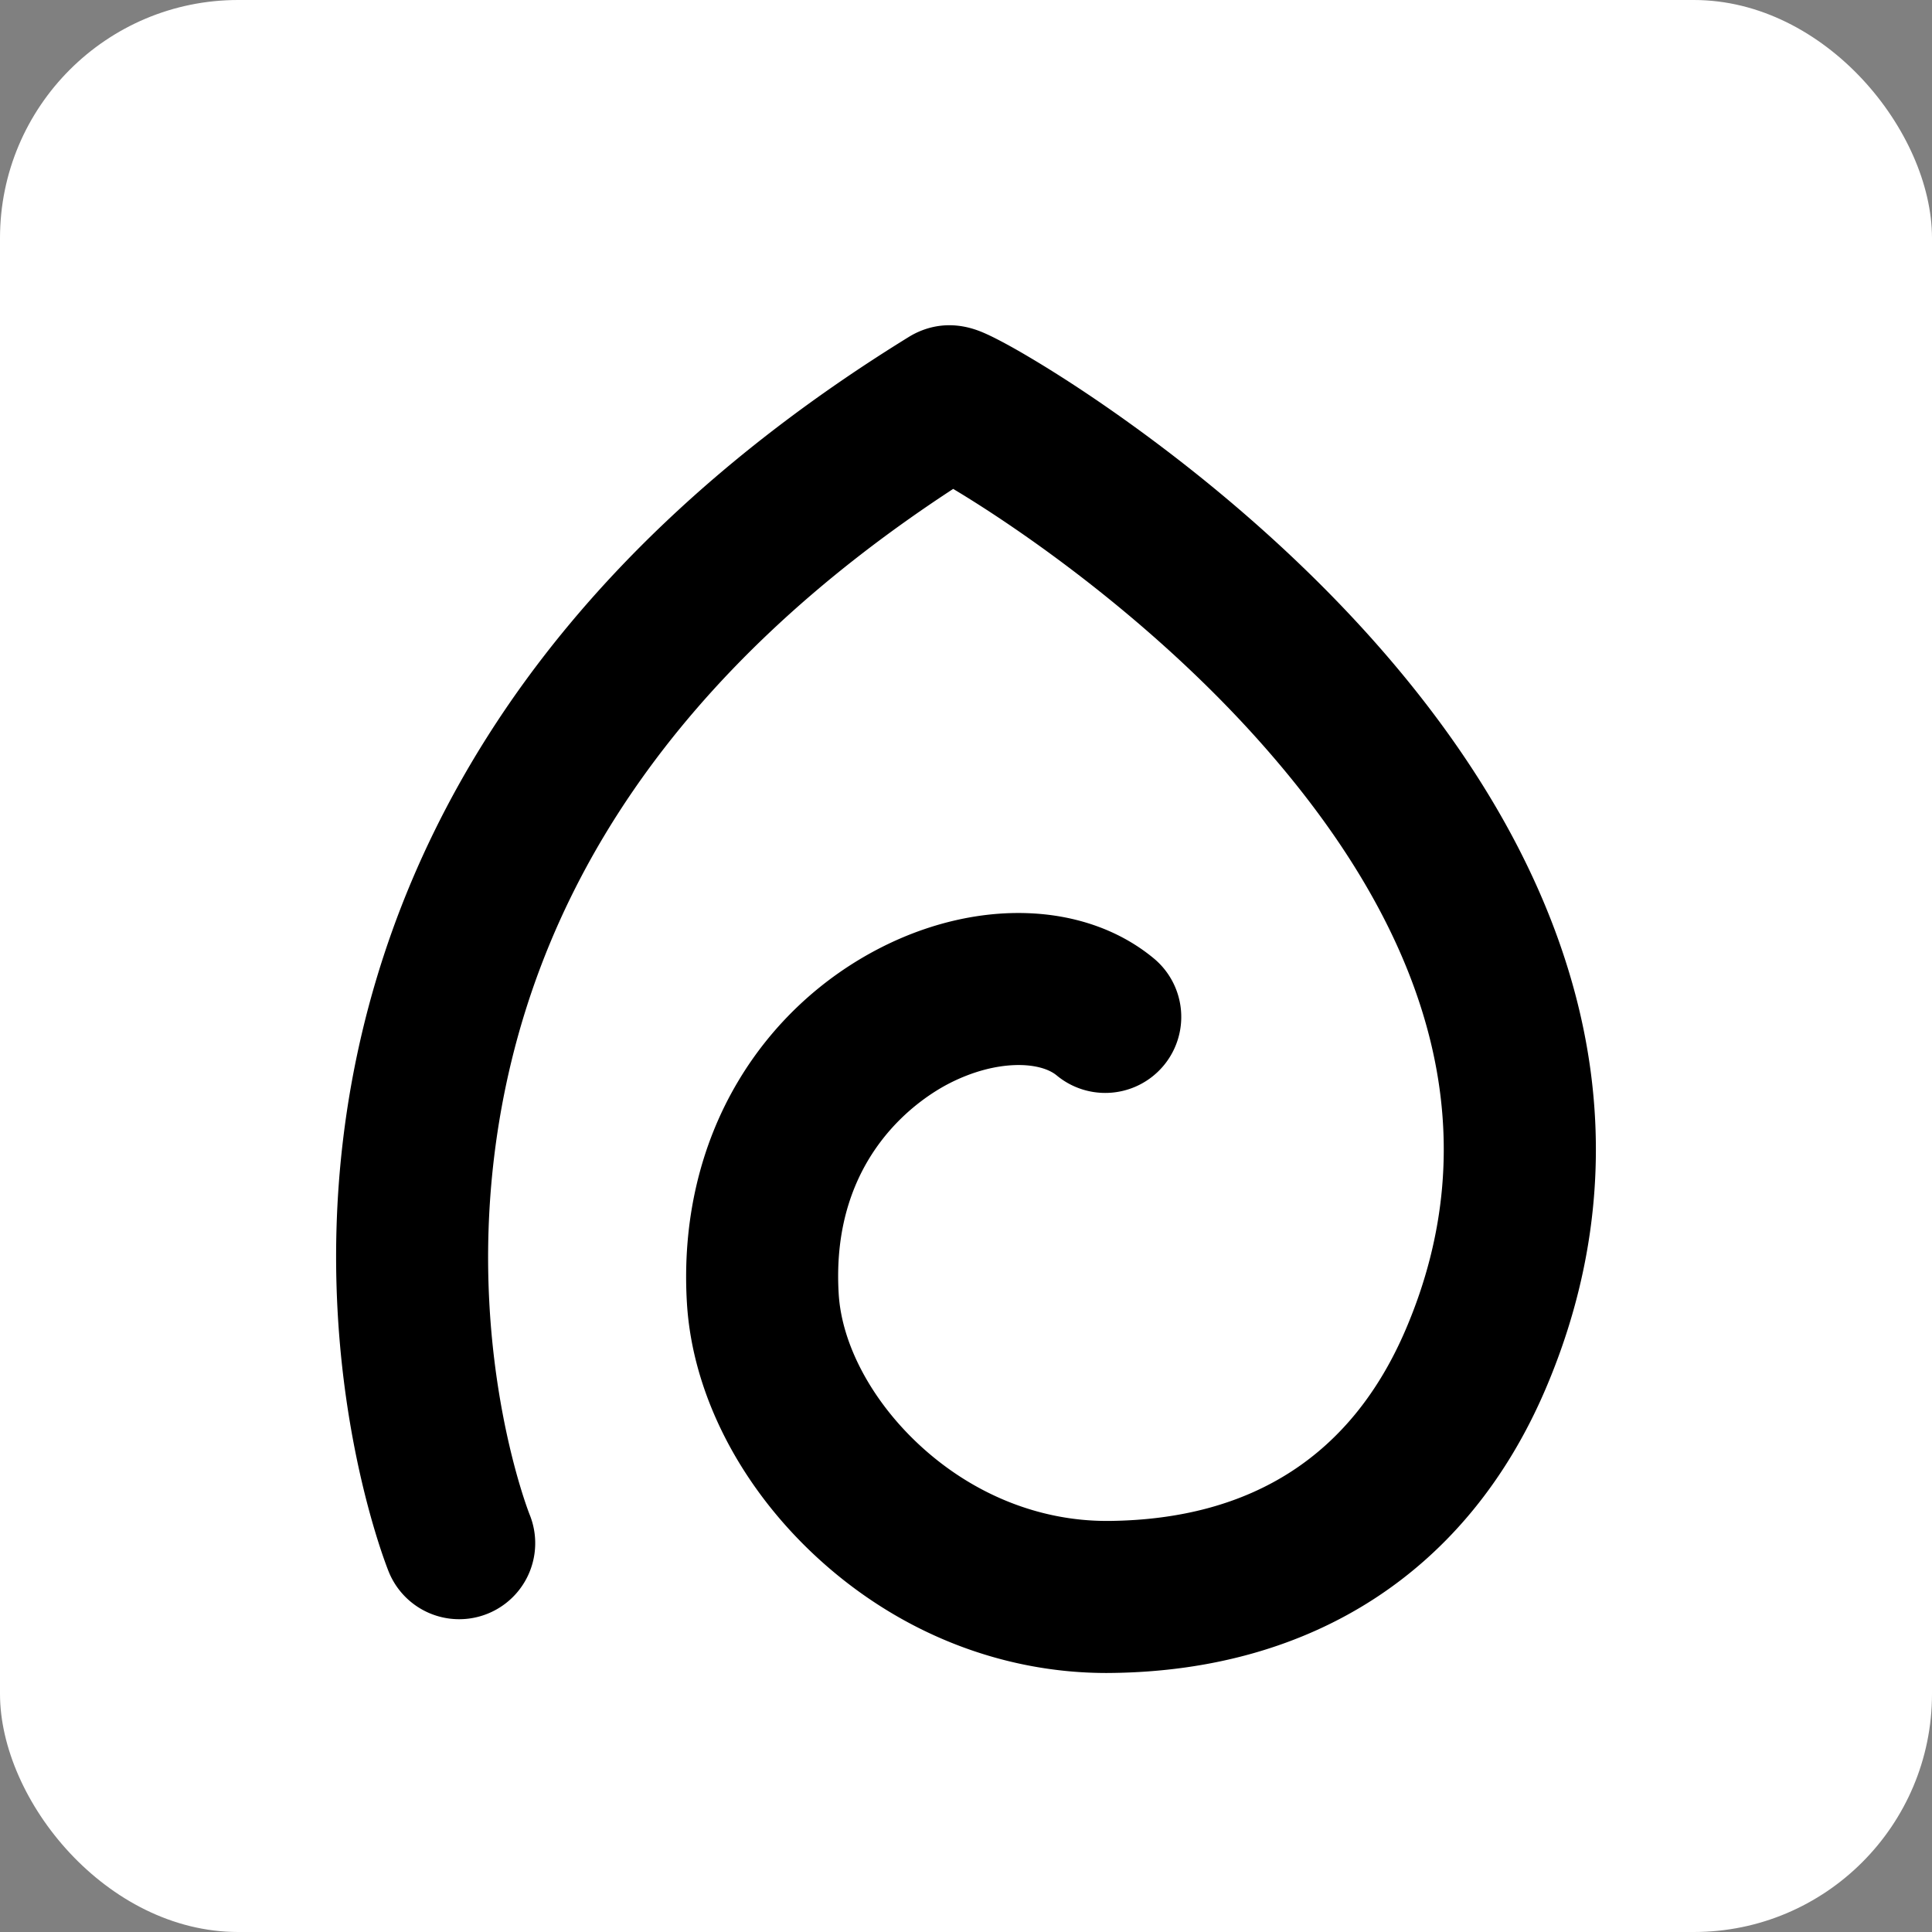 <svg id="Layer_1" data-name="Layer 1" xmlns="http://www.w3.org/2000/svg" viewBox="0 0 1080 1080"><rect x="0" y="0" width="1080" height="1080" fill="#808080" stroke="none"/><defs><style>.cls-1{fill:#fff;}</style></defs><rect class="cls-1" width="1080" height="1080" rx="133.13"/><path d="M618.59,935.21c-59.14,0-116.5-22.86-161.78-64.54C413.6,830.91,387.06,779.09,384,728.51c-2.76-45.31,7.2-88.3,28.79-124.33a197,197,0,0,1,79.76-74.54c54.61-27.74,114.43-25.36,152.39,6.08a42.5,42.5,0,0,1-54.21,65.47c-9.47-7.84-33.6-9-59.69,4.23-15.78,8-66.93,40.23-62.2,117.92,1.73,28.44,18.76,60.13,45.55,84.79,29.52,27.17,66.48,42.08,104.23,42.08h1.53c80-.86,135.7-36.91,165.71-107.15,44.86-105,18.48-214.32-78.43-324.85-64.11-73.12-140.75-124.69-174.6-144.91C380.35,373,294.07,498.57,276.2,646.94c-13.79,114.61,19.56,199,19.9,199.8a42.5,42.5,0,1,1-78.82,31.82c-1.72-4.26-41.85-105.71-25.47-241.78,9.63-79.93,36.7-155.55,80.48-224.75,53.95-85.29,133.35-160.6,236-223.84l0,0c7.88-4.79,22-10.06,40.05-2.8,2.3.93,4.92,2.13,8,3.69,5.28,2.67,12,6.38,19.31,10.74,12.9,7.64,33.71,20.7,59.59,39.51,59.2,43,141.44,113.58,197.06,205.24C863,495.17,882.09,546.78,889.07,598c8.21,60.25-.23,120.28-25.07,178.43C820.79,877.6,734.5,934,621,935.19Zm-65.2-675-.52.32-.5.31Z"/></svg>